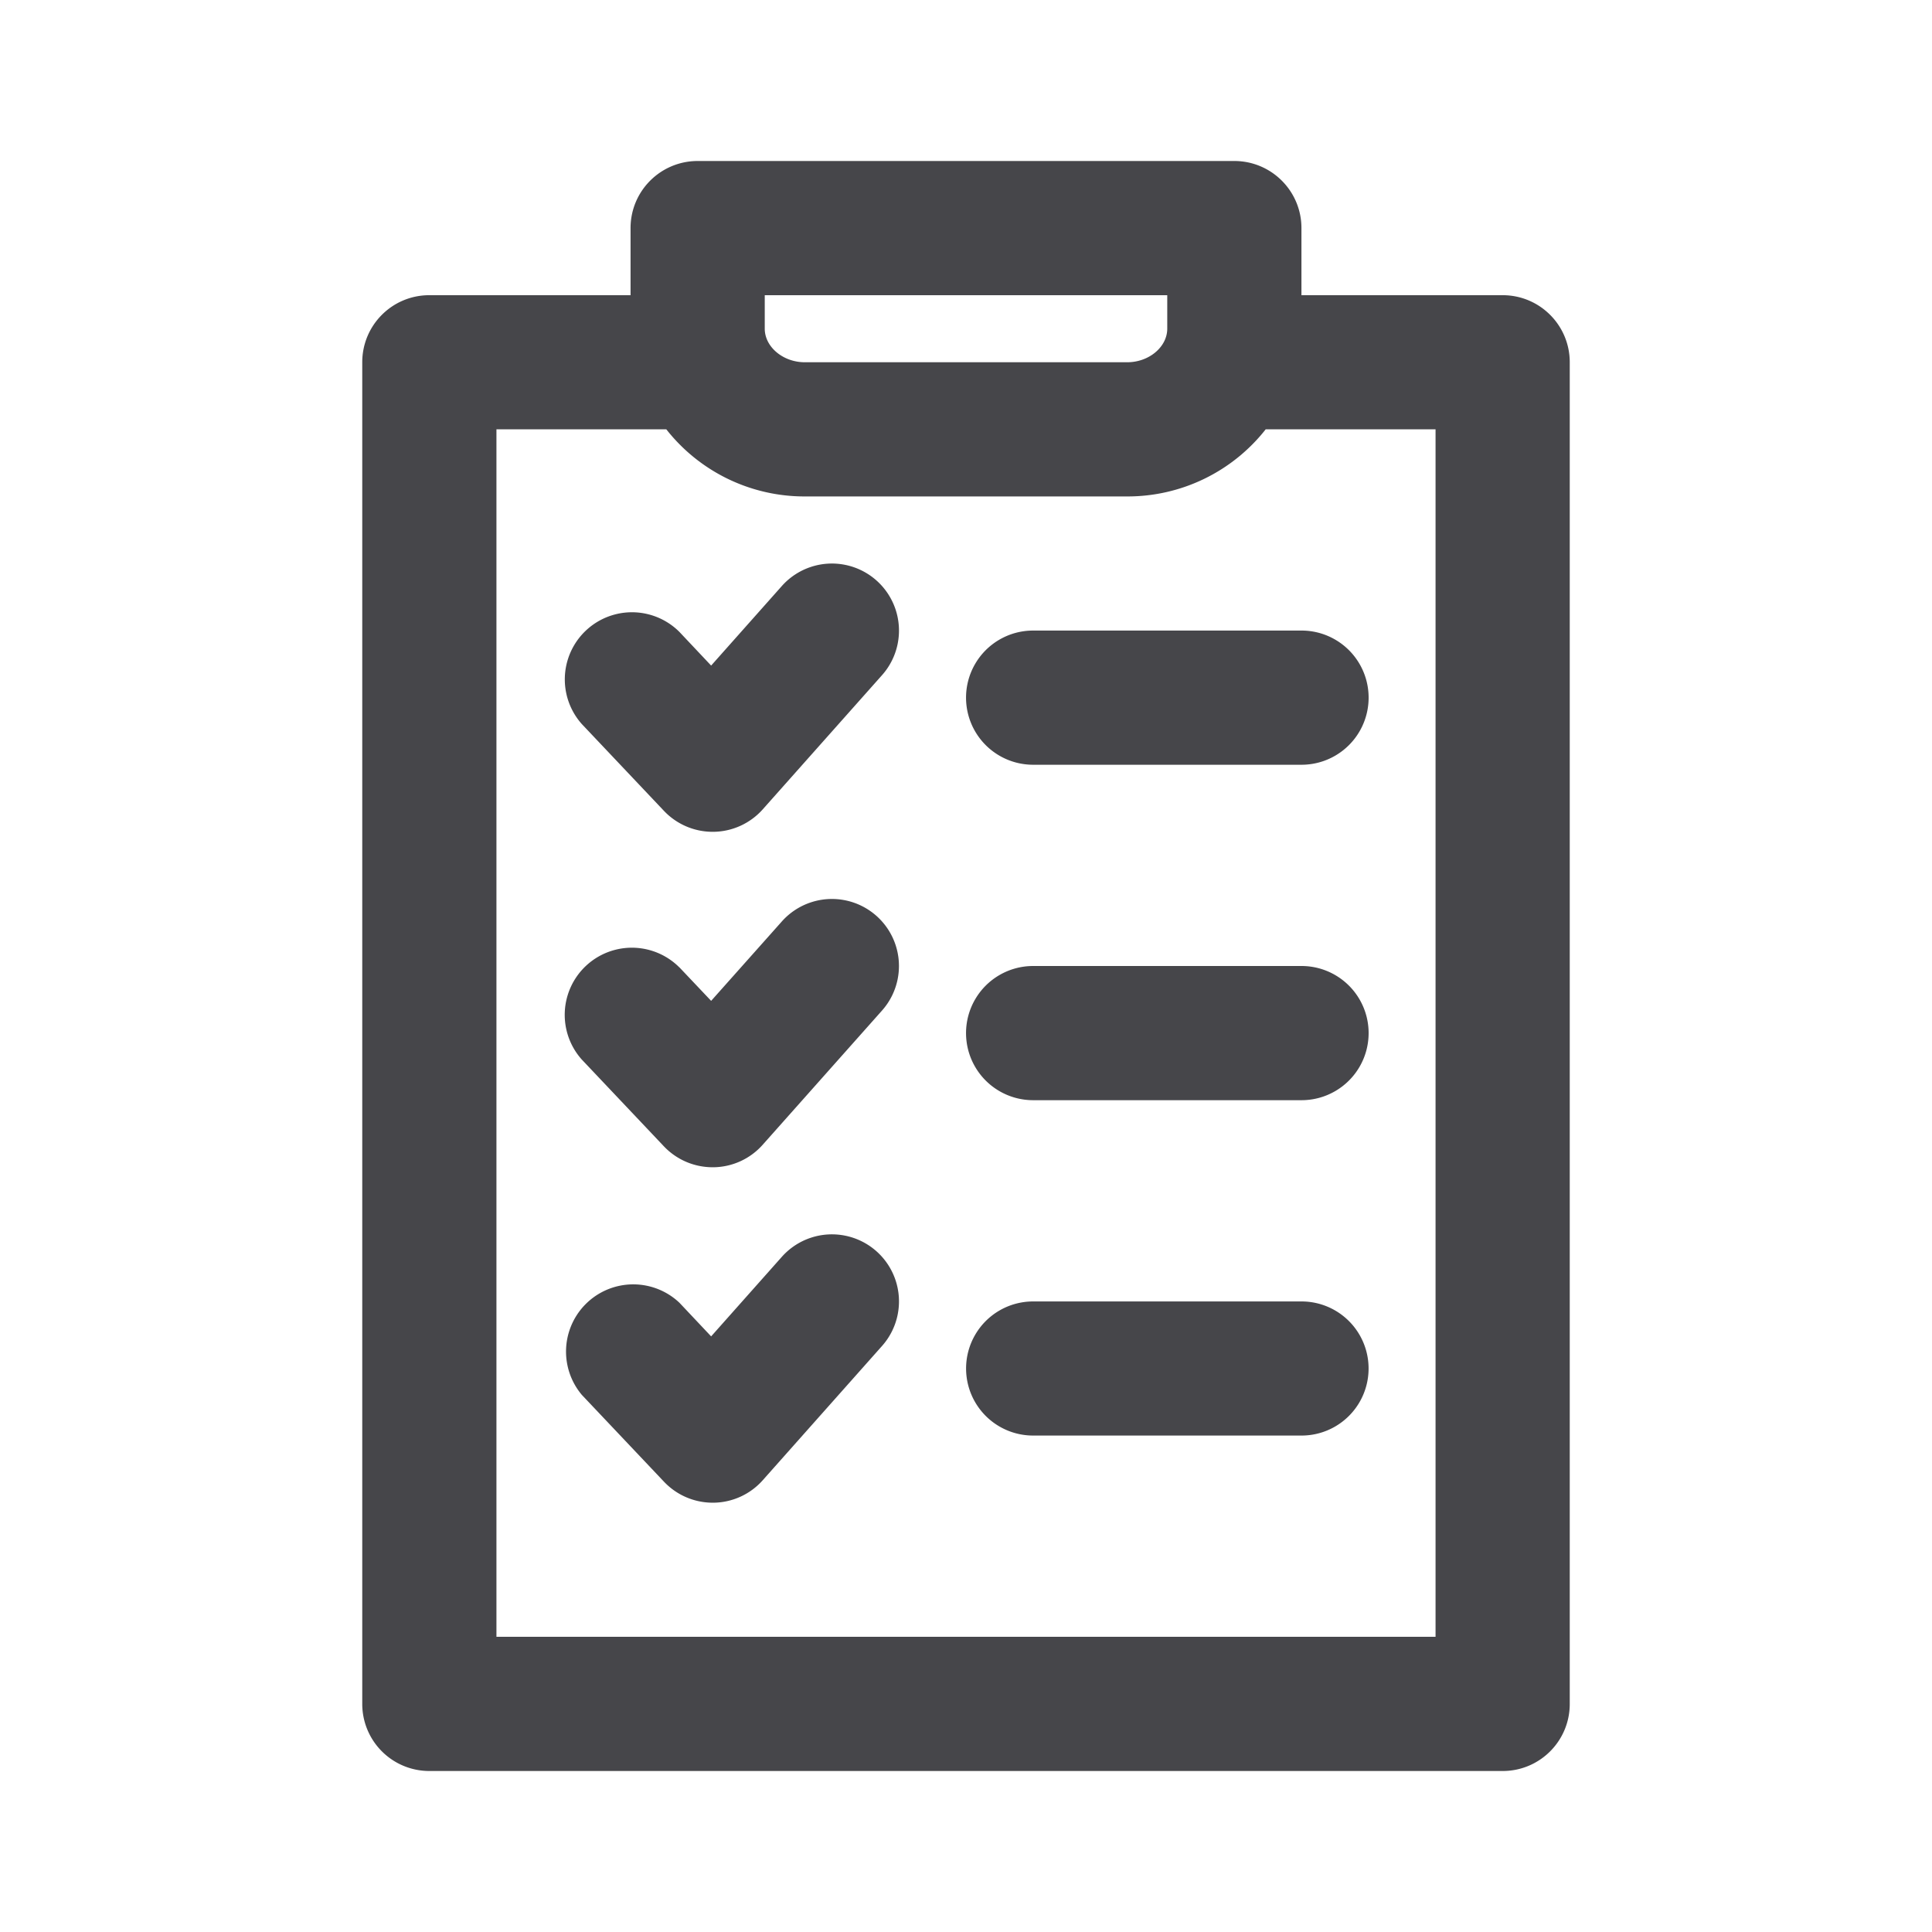 <svg xmlns="http://www.w3.org/2000/svg" fill="none" viewBox="0 0 24 24"><path fill="#46464A" fill-rule="evenodd" d="M18.667 22H5.333a.833.833 0 0 1-.833-.833V4.5c0-.46.372-.833.833-.833h2.5v-.834c0-.46.373-.833.834-.833h6.666c.461 0 .834.373.834.833v.834h2.5c.46 0 .833.373.833.833v16.667c0 .46-.372.833-.833.833ZM14.5 3.667h-5v.416c0 .226.227.417.497.417h4.006c.27 0 .497-.19.497-.417v-.416Zm3.333 1.666h-2.11a2.183 2.183 0 0 1-1.72.834H9.997a2.183 2.183 0 0 1-1.72-.834h-2.11v15h11.666v-15ZM8.44 7.85l.394.418.878-.988a.832.832 0 1 1 1.245 1.107l-1.481 1.666a.833.833 0 0 1-.61.28h-.013a.833.833 0 0 1-.605-.26l-1.02-1.078A.834.834 0 0 1 8.44 7.85Zm0 4.167.394.416.878-.986a.832.832 0 1 1 1.245 1.106L9.475 14.22a.83.83 0 0 1-.61.28h-.013a.834.834 0 0 1-.605-.26l-1.02-1.078a.834.834 0 0 1 1.212-1.145Zm0 4.166.394.418.878-.988a.832.832 0 1 1 1.245 1.107l-1.481 1.667a.83.83 0 0 1-.61.28h-.013a.833.833 0 0 1-.605-.261l-1.02-1.078a.835.835 0 0 1 1.212-1.145Zm4.394-8.35h3.334a.833.833 0 1 1 0 1.667h-3.334a.833.833 0 1 1 0-1.667Zm0 4.167h3.334a.833.833 0 1 1 0 1.667h-3.334a.833.833 0 1 1 0-1.667Zm0 4.167h3.334a.833.833 0 1 1 0 1.666h-3.334a.833.833 0 1 1 0-1.666Z" clip-rule="evenodd"/></svg>